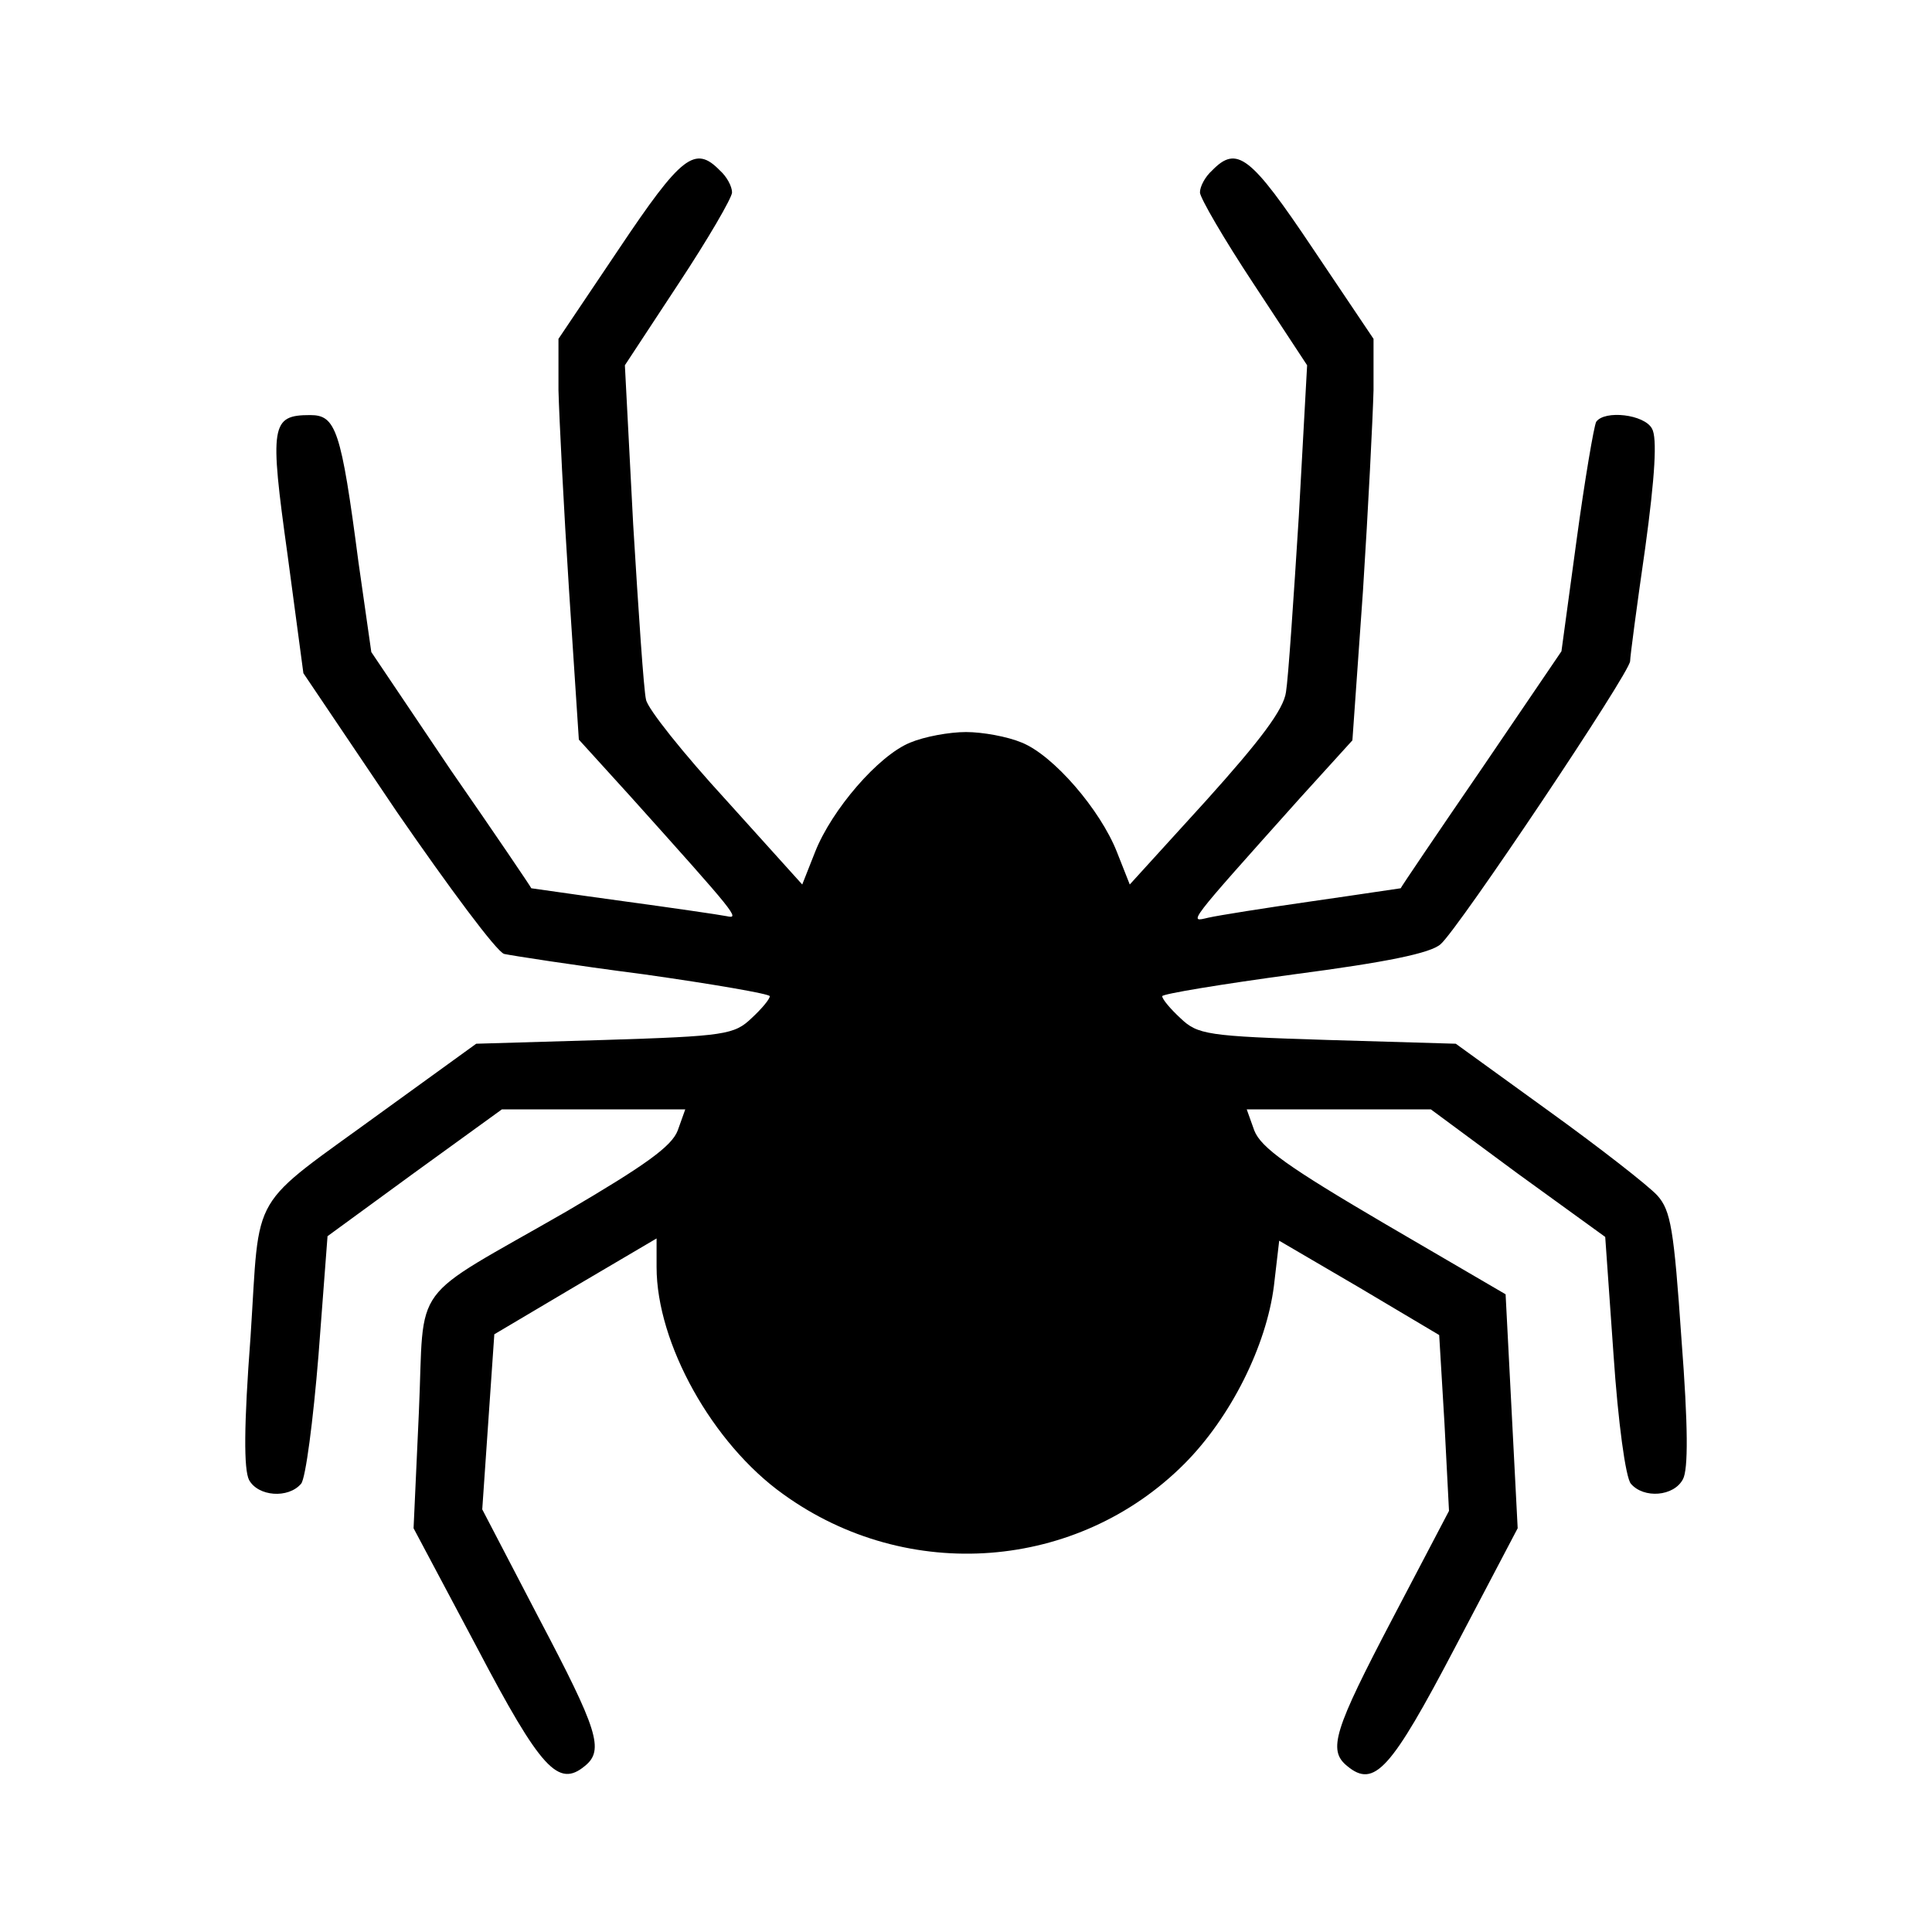 <?xml version="1.0" standalone="no"?>
<!DOCTYPE svg PUBLIC "-//W3C//DTD SVG 20010904//EN"
 "http://www.w3.org/TR/2001/REC-SVG-20010904/DTD/svg10.dtd">
<svg version="1.0" xmlns="http://www.w3.org/2000/svg"
 width="256pt" height="256pt" viewBox="0 0 256 256"
 preserveAspectRatio="xMidYMid meet">

<g transform="translate(0,256) scale(0.1,-0.1)"
fill="#000000" stroke="none">
<path d="M820 2230 l-80 -119 0 -68 c1 -37 7 -157 14 -265 l13 -198 69 -76
c140 -156 145 -162 127 -158 -10 2 -72 11 -138 20 -66 9 -120 17 -121 17 0 1
-48 72 -107 157 l-105 156 -17 119 c-23 176 -30 195 -64 195 -52 0 -54 -13
-30 -185 l21 -157 124 -184 c69 -100 132 -185 142 -188 9 -2 92 -15 185 -27
92 -13 167 -26 167 -29 0 -4 -11 -17 -24 -29 -23 -22 -35 -24 -195 -29 l-170
-5 -123 -89 c-181 -132 -163 -101 -176 -299 -9 -119 -9 -176 -2 -190 12 -22
52 -25 69 -5 6 7 16 84 23 170 l12 158 115 84 116 84 122 0 121 0 -10 -28 c-8
-21 -43 -46 -147 -107 -212 -122 -188 -89 -196 -267 l-7 -153 84 -158 c85
-162 108 -186 143 -157 26 21 17 48 -61 196 l-75 144 8 116 8 116 108 64 107
63 0 -38 c0 -101 74 -234 168 -301 165 -119 390 -101 531 40 62 62 109 157
119 236 l7 60 106 -62 106 -63 7 -117 6 -116 -75 -143 c-77 -147 -86 -174 -60
-195 36 -30 58 -5 143 157 l83 158 -8 155 -8 155 -161 94 c-126 74 -163 100
-172 123 l-10 28 122 0 122 0 115 -85 116 -84 11 -156 c6 -89 16 -163 23 -171
17 -20 57 -17 69 6 7 13 7 69 -2 186 -10 145 -14 170 -32 190 -12 13 -76 63
-144 112 l-123 89 -170 5 c-160 5 -172 7 -195 29 -13 12 -24 25 -24 29 0 3 79
16 175 29 122 16 181 28 194 40 24 21 251 360 251 375 0 6 9 74 20 150 13 95
16 146 9 158 -10 19 -63 25 -74 9 -3 -6 -15 -76 -26 -157 l-20 -147 -106 -156
c-59 -86 -107 -157 -107 -158 -1 0 -53 -8 -116 -17 -63 -9 -126 -19 -139 -22
-26 -6 -31 -12 122 159 l69 76 14 198 c7 109 13 229 14 266 l0 68 -80 119
c-83 124 -101 138 -134 104 -9 -8 -16 -21 -16 -29 0 -7 32 -62 71 -121 l71
-108 -11 -200 c-7 -111 -14 -215 -17 -233 -3 -23 -34 -64 -106 -144 l-101
-111 -17 43 c-22 56 -84 128 -126 145 -19 8 -52 14 -74 14 -22 0 -55 -6 -74
-14 -42 -17 -104 -89 -126 -145 l-17 -43 -101 112 c-56 61 -104 121 -106 133
-3 12 -10 117 -17 232 l-11 211 71 108 c39 59 71 114 71 121 0 8 -7 21 -16 29
-33 34 -51 20 -134 -104z"/>
</g>
</svg>
